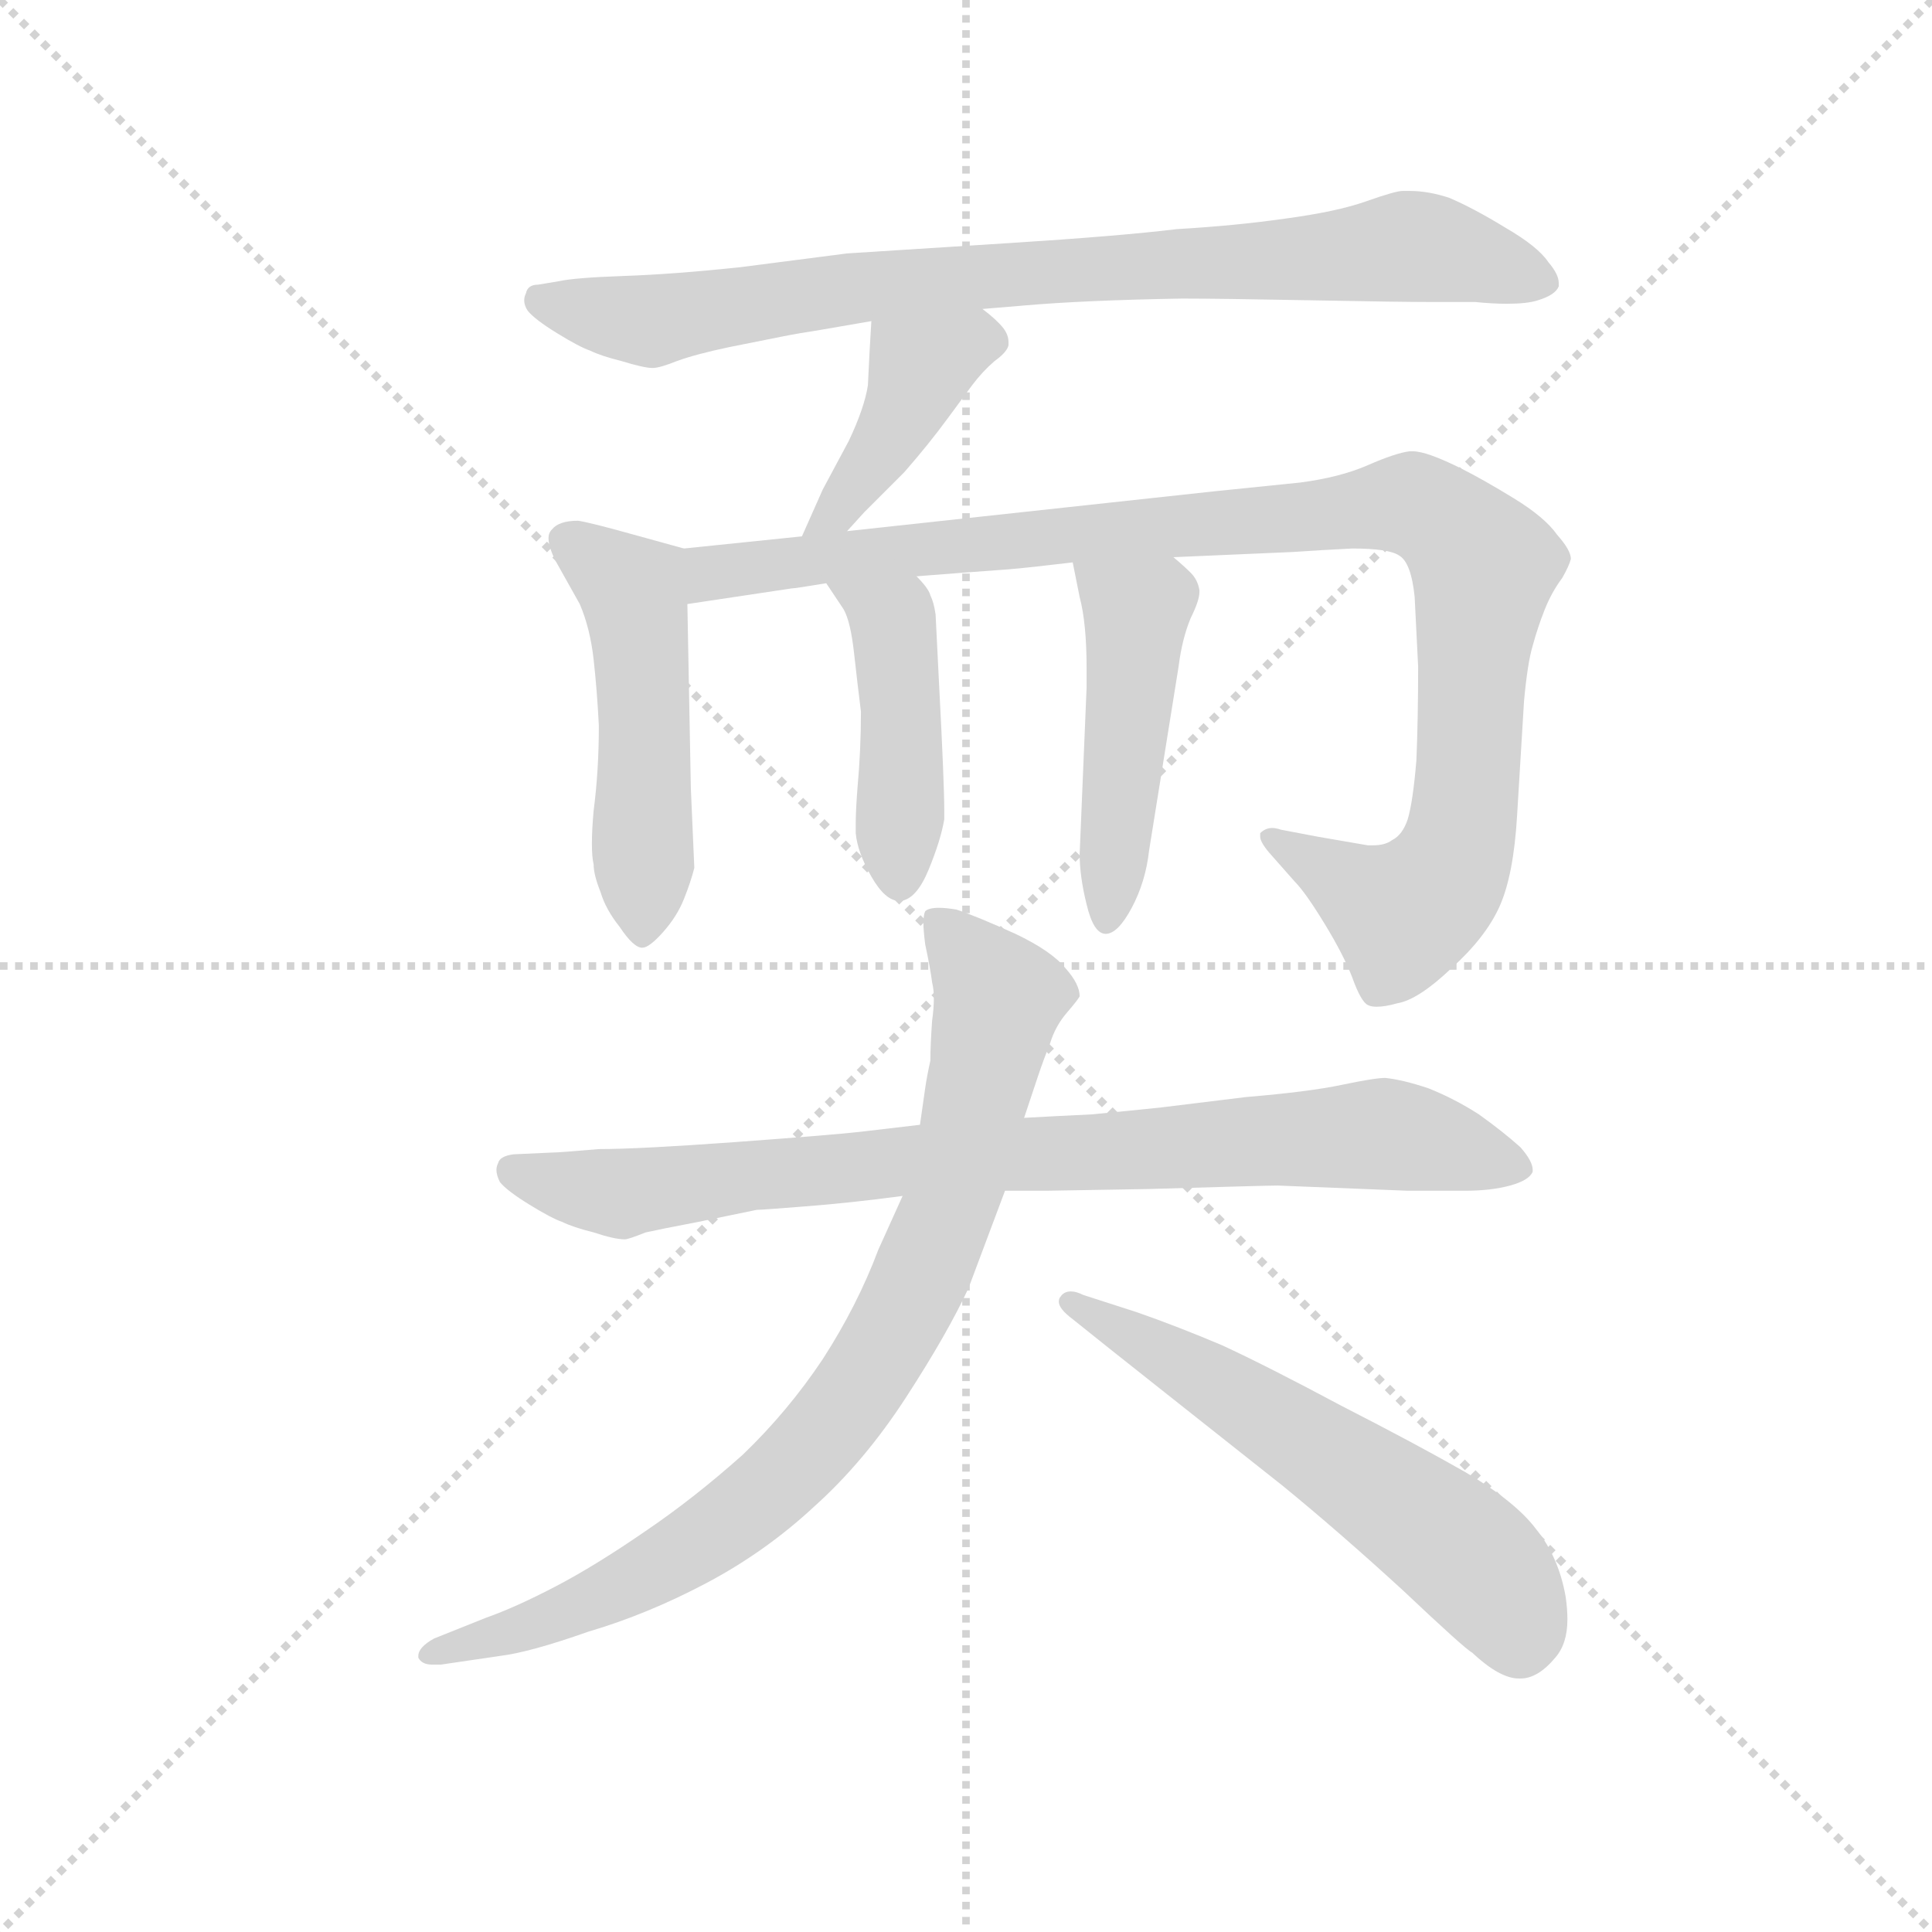 <svg version="1.1" viewBox="0 0 1024 1024" xmlns="http://www.w3.org/2000/svg">
  <g stroke="lightgray" stroke-dasharray="1,1" stroke-width="1" transform="scale(4, 4)">
    <line x1="0" y1="0" x2="256" y2="256"></line>
    <line x1="256" y1="0" x2="0" y2="256"></line>
    <line x1="128" y1="0" x2="128" y2="256"></line>
    <line x1="0" y1="128" x2="256" y2="128"></line>
  </g>
  <g transform="scale(0.92, -0.92) translate(60, -830)">
    <style type="text/css">
      
        @keyframes keyframes0 {
          from {
            stroke: blue;
            stroke-dashoffset: 841;
            stroke-width: 128;
          }
          73% {
            animation-timing-function: step-end;
            stroke: blue;
            stroke-dashoffset: 0;
            stroke-width: 128;
          }
          to {
            stroke: black;
            stroke-width: 1024;
          }
        }
        #make-me-a-hanzi-animation-0 {
          animation: keyframes0 0.934s both;
          animation-delay: 0s;
          animation-timing-function: linear;
        }
      
        @keyframes keyframes1 {
          from {
            stroke: blue;
            stroke-dashoffset: 412;
            stroke-width: 128;
          }
          57% {
            animation-timing-function: step-end;
            stroke: blue;
            stroke-dashoffset: 0;
            stroke-width: 128;
          }
          to {
            stroke: black;
            stroke-width: 1024;
          }
        }
        #make-me-a-hanzi-animation-1 {
          animation: keyframes1 0.585s both;
          animation-delay: 0.934s;
          animation-timing-function: linear;
        }
      
        @keyframes keyframes2 {
          from {
            stroke: blue;
            stroke-dashoffset: 498;
            stroke-width: 128;
          }
          62% {
            animation-timing-function: step-end;
            stroke: blue;
            stroke-dashoffset: 0;
            stroke-width: 128;
          }
          to {
            stroke: black;
            stroke-width: 1024;
          }
        }
        #make-me-a-hanzi-animation-2 {
          animation: keyframes2 0.655s both;
          animation-delay: 1.52s;
          animation-timing-function: linear;
        }
      
        @keyframes keyframes3 {
          from {
            stroke: blue;
            stroke-dashoffset: 1031;
            stroke-width: 128;
          }
          77% {
            animation-timing-function: step-end;
            stroke: blue;
            stroke-dashoffset: 0;
            stroke-width: 128;
          }
          to {
            stroke: black;
            stroke-width: 1024;
          }
        }
        #make-me-a-hanzi-animation-3 {
          animation: keyframes3 1.089s both;
          animation-delay: 2.175s;
          animation-timing-function: linear;
        }
      
        @keyframes keyframes4 {
          from {
            stroke: blue;
            stroke-dashoffset: 444;
            stroke-width: 128;
          }
          59% {
            animation-timing-function: step-end;
            stroke: blue;
            stroke-dashoffset: 0;
            stroke-width: 128;
          }
          to {
            stroke: black;
            stroke-width: 1024;
          }
        }
        #make-me-a-hanzi-animation-4 {
          animation: keyframes4 0.611s both;
          animation-delay: 3.264s;
          animation-timing-function: linear;
        }
      
        @keyframes keyframes5 {
          from {
            stroke: blue;
            stroke-dashoffset: 473;
            stroke-width: 128;
          }
          61% {
            animation-timing-function: step-end;
            stroke: blue;
            stroke-dashoffset: 0;
            stroke-width: 128;
          }
          to {
            stroke: black;
            stroke-width: 1024;
          }
        }
        #make-me-a-hanzi-animation-5 {
          animation: keyframes5 0.635s both;
          animation-delay: 3.875s;
          animation-timing-function: linear;
        }
      
        @keyframes keyframes6 {
          from {
            stroke: blue;
            stroke-dashoffset: 841;
            stroke-width: 128;
          }
          73% {
            animation-timing-function: step-end;
            stroke: blue;
            stroke-dashoffset: 0;
            stroke-width: 128;
          }
          to {
            stroke: black;
            stroke-width: 1024;
          }
        }
        #make-me-a-hanzi-animation-6 {
          animation: keyframes6 0.934s both;
          animation-delay: 4.51s;
          animation-timing-function: linear;
        }
      
        @keyframes keyframes7 {
          from {
            stroke: blue;
            stroke-dashoffset: 855;
            stroke-width: 128;
          }
          74% {
            animation-timing-function: step-end;
            stroke: blue;
            stroke-dashoffset: 0;
            stroke-width: 128;
          }
          to {
            stroke: black;
            stroke-width: 1024;
          }
        }
        #make-me-a-hanzi-animation-7 {
          animation: keyframes7 0.946s both;
          animation-delay: 5.445s;
          animation-timing-function: linear;
        }
      
        @keyframes keyframes8 {
          from {
            stroke: blue;
            stroke-dashoffset: 588;
            stroke-width: 128;
          }
          66% {
            animation-timing-function: step-end;
            stroke: blue;
            stroke-dashoffset: 0;
            stroke-width: 128;
          }
          to {
            stroke: black;
            stroke-width: 1024;
          }
        }
        #make-me-a-hanzi-animation-8 {
          animation: keyframes8 0.729s both;
          animation-delay: 6.39s;
          animation-timing-function: linear;
        }
      
    </style>
    
      <path d="M 506 652 L 530 654 Q 564 657 621 658 Q 642 658 695 657 Q 747 656 766 656 L 790 656 Q 800 655 808 655 Q 820 655 826 657 Q 836 660 838 665 L 838 667 Q 838 672 832 679 Q 826 688 807 699 Q 789 710 775 716 Q 763 720 752 720 L 748 720 Q 744 720 727 714 Q 710 708 680 704 Q 652 700 618 698 Q 585 694 522 690 L 428 684 L 366 676 Q 328 672 299 671 Q 271 670 262 668 L 250 666 Q 244 666 243 661 Q 242 659 242 657 Q 242 654 244 651 Q 248 646 261 638 Q 274 630 280 628 Q 286 625 298 622 Q 311 618 316 618 Q 320 618 330 622 Q 341 626 360 630 L 390 636 Q 400 638 413 640 L 442 645 L 506 652 Z" fill="lightgray"></path>
    
      <path d="M 428 524 L 438 535 L 461 558 Q 475 574 486 589 L 500 608 Q 506 616 513 622 Q 520 627 521 631 L 521 633 Q 521 637 518 641 Q 514 646 506 652 C 482 671 444 675 442 645 L 441 628 L 440 608 Q 438 595 429 576 L 414 548 L 402 521 C 390 494 408 502 428 524 Z" fill="lightgray"></path>
    
      <path d="M 334 514 L 305 522 Q 280 529 273 530 Q 262 530 258 525 Q 256 523 256 520 Q 256 515 260 507 L 274 482 Q 280 468 282 450 Q 284 432 285 412 Q 285 386 282 363 Q 281 352 281 344 Q 281 336 282 332 Q 282 326 286 316 Q 289 306 297 296 Q 305 284 310 284 Q 314 284 322 293 Q 330 302 334 312 Q 338 322 340 330 L 338 376 L 336 482 C 335 512 335 514 334 514 Z" fill="lightgray"></path>
    
      <path d="M 402 521 L 334 514 C 304 511 306 478 336 482 L 396 491 Q 398 491 416 494 L 468 498 L 494 500 L 521 502 Q 533 503 558 506 L 616 509 L 685 512 Q 699 513 719 514 Q 740 514 746 510 Q 753 506 755 486 Q 756 467 757 446 Q 757 416 756 392 Q 754 368 751 358 Q 748 349 742 346 Q 738 343 731 343 L 728 343 L 699 348 L 678 352 Q 675 353 673 353 Q 669 353 666 350 L 666 348 Q 666 345 671 339 L 686 322 Q 692 316 703 298 Q 714 280 719 267 Q 724 253 728 251 Q 730 250 733 250 Q 738 250 745 252 Q 757 254 776 272 Q 796 290 804 308 Q 812 326 814 360 L 818 426 Q 820 448 823 458 Q 826 469 830 479 Q 834 489 840 497 Q 844 504 845 508 Q 845 513 837 522 Q 830 532 812 543 Q 794 554 782 560 Q 762 570 754 570 L 752 570 Q 744 569 728 562 Q 712 555 689 552 L 640 547 L 428 524 L 402 521 Z" fill="lightgray"></path>
    
      <path d="M 416 494 L 426 479 Q 430 472 432 454 Q 434 436 436 420 Q 436 398 434 376 Q 433 363 433 356 L 433 350 Q 434 339 442 325 Q 450 311 458 311 L 459 311 Q 468 312 475 329 Q 482 346 484 358 L 484 363 Q 484 379 481 436 L 479 476 Q 478 483 476 487 Q 475 491 468 498 C 448 520 399 519 416 494 Z" fill="lightgray"></path>
    
      <path d="M 558 506 L 562 486 Q 566 471 566 445 L 566 434 L 562 338 Q 562 325 566 309 Q 570 292 577 292 Q 584 292 592 307 Q 600 322 602 340 L 619 446 Q 621 462 626 474 Q 631 484 631 489 L 631 490 Q 630 496 626 500 Q 622 504 616 509 C 593 529 552 535 558 506 Z" fill="lightgray"></path>
    
      <path d="M 470 182 L 436 178 Q 418 176 363 172 Q 308 168 285 168 Q 262 166 258 166 L 236 165 Q 228 164 227 160 Q 226 158 226 156 Q 226 153 228 149 Q 232 144 245 136 Q 258 128 264 126 Q 270 123 282 120 Q 294 116 300 116 Q 302 116 312 120 Q 321 122 342 126 L 376 133 Q 379 133 404 135 Q 430 137 460 141 L 519 144 L 543 144 L 602 145 Q 670 147 676 147 L 751 144 L 784 144 Q 799 144 810 147 Q 821 150 823 155 L 823 156 Q 823 161 816 169 Q 806 178 792 188 Q 778 197 763 203 Q 748 208 738 209 Q 732 209 713 205 Q 694 201 658 198 L 609 192 Q 590 190 569 188 Q 548 187 530 186 L 470 182 Z" fill="lightgray"></path>
    
      <path d="M 460 141 L 446 110 Q 434 78 414 47 Q 394 17 368 -8 Q 340 -33 312 -52 Q 283 -72 260 -84 Q 237 -96 220 -102 L 190 -114 Q 181 -119 181 -124 L 181 -125 Q 183 -129 189 -129 L 194 -129 L 228 -124 Q 245 -122 279 -110 Q 313 -100 347 -82 Q 381 -64 409 -38 Q 438 -12 462 25 Q 486 62 498 88 L 519 144 L 530 186 L 538 210 Q 541 219 545 229 Q 548 239 555 247 Q 561 254 562 256 Q 562 263 554 272 Q 546 282 525 292 Q 503 302 491 306 Q 485 307 481 307 Q 475 307 473 305 Q 472 303 472 298 Q 472 294 473 286 Q 476 272 477 264 Q 478 260 478 255 Q 478 249 477 242 Q 476 228 476 219 Q 474 210 473 203 L 470 182 L 460 141 Z" fill="lightgray"></path>
    
      <path d="M 578 54 L 607 31 L 679 -26 Q 712 -53 748 -86 Q 784 -120 788 -122 Q 804 -137 815 -137 L 816 -137 Q 826 -137 836 -125 Q 843 -117 843 -103 Q 843 -97 842 -90 Q 838 -67 825 -51 Q 813 -35 784 -18 Q 756 -2 713 20 Q 670 43 644 55 Q 618 66 595 74 L 564 84 Q 560 86 557 86 Q 553 86 551 83 Q 550 82 550 80 Q 550 76 558 70 L 578 54 Z" fill="lightgray"></path>
    
    
      <clipPath id="make-me-a-hanzi-clip-0">
        <path d="M 506 652 L 530 654 Q 564 657 621 658 Q 642 658 695 657 Q 747 656 766 656 L 790 656 Q 800 655 808 655 Q 820 655 826 657 Q 836 660 838 665 L 838 667 Q 838 672 832 679 Q 826 688 807 699 Q 789 710 775 716 Q 763 720 752 720 L 748 720 Q 744 720 727 714 Q 710 708 680 704 Q 652 700 618 698 Q 585 694 522 690 L 428 684 L 366 676 Q 328 672 299 671 Q 271 670 262 668 L 250 666 Q 244 666 243 661 Q 242 659 242 657 Q 242 654 244 651 Q 248 646 261 638 Q 274 630 280 628 Q 286 625 298 622 Q 311 618 316 618 Q 320 618 330 622 Q 341 626 360 630 L 390 636 Q 400 638 413 640 L 442 645 L 506 652 Z"></path>
      </clipPath>
      <path clip-path="url(#make-me-a-hanzi-clip-0)" d="M 251 657 L 316 645 L 453 667 L 751 688 L 829 666" fill="none" id="make-me-a-hanzi-animation-0" stroke-dasharray="713 1426" stroke-linecap="round"></path>
    
      <clipPath id="make-me-a-hanzi-clip-1">
        <path d="M 428 524 L 438 535 L 461 558 Q 475 574 486 589 L 500 608 Q 506 616 513 622 Q 520 627 521 631 L 521 633 Q 521 637 518 641 Q 514 646 506 652 C 482 671 444 675 442 645 L 441 628 L 440 608 Q 438 595 429 576 L 414 548 L 402 521 C 390 494 408 502 428 524 Z"></path>
      </clipPath>
      <path clip-path="url(#make-me-a-hanzi-clip-1)" d="M 511 632 L 497 632 L 470 618 L 445 567 L 408 526" fill="none" id="make-me-a-hanzi-animation-1" stroke-dasharray="284 568" stroke-linecap="round"></path>
    
      <clipPath id="make-me-a-hanzi-clip-2">
        <path d="M 334 514 L 305 522 Q 280 529 273 530 Q 262 530 258 525 Q 256 523 256 520 Q 256 515 260 507 L 274 482 Q 280 468 282 450 Q 284 432 285 412 Q 285 386 282 363 Q 281 352 281 344 Q 281 336 282 332 Q 282 326 286 316 Q 289 306 297 296 Q 305 284 310 284 Q 314 284 322 293 Q 330 302 334 312 Q 338 322 340 330 L 338 376 L 336 482 C 335 512 335 514 334 514 Z"></path>
      </clipPath>
      <path clip-path="url(#make-me-a-hanzi-clip-2)" d="M 269 518 L 304 491 L 312 413 L 312 294" fill="none" id="make-me-a-hanzi-animation-2" stroke-dasharray="370 740" stroke-linecap="round"></path>
    
      <clipPath id="make-me-a-hanzi-clip-3">
        <path d="M 402 521 L 334 514 C 304 511 306 478 336 482 L 396 491 Q 398 491 416 494 L 468 498 L 494 500 L 521 502 Q 533 503 558 506 L 616 509 L 685 512 Q 699 513 719 514 Q 740 514 746 510 Q 753 506 755 486 Q 756 467 757 446 Q 757 416 756 392 Q 754 368 751 358 Q 748 349 742 346 Q 738 343 731 343 L 728 343 L 699 348 L 678 352 Q 675 353 673 353 Q 669 353 666 350 L 666 348 Q 666 345 671 339 L 686 322 Q 692 316 703 298 Q 714 280 719 267 Q 724 253 728 251 Q 730 250 733 250 Q 738 250 745 252 Q 757 254 776 272 Q 796 290 804 308 Q 812 326 814 360 L 818 426 Q 820 448 823 458 Q 826 469 830 479 Q 834 489 840 497 Q 844 504 845 508 Q 845 513 837 522 Q 830 532 812 543 Q 794 554 782 560 Q 762 570 754 570 L 752 570 Q 744 569 728 562 Q 712 555 689 552 L 640 547 L 428 524 L 402 521 Z"></path>
      </clipPath>
      <path clip-path="url(#make-me-a-hanzi-clip-3)" d="M 343 488 L 350 500 L 452 513 L 745 540 L 762 537 L 794 502 L 783 355 L 772 325 L 747 305 L 671 349" fill="none" id="make-me-a-hanzi-animation-3" stroke-dasharray="903 1806" stroke-linecap="round"></path>
    
      <clipPath id="make-me-a-hanzi-clip-4">
        <path d="M 416 494 L 426 479 Q 430 472 432 454 Q 434 436 436 420 Q 436 398 434 376 Q 433 363 433 356 L 433 350 Q 434 339 442 325 Q 450 311 458 311 L 459 311 Q 468 312 475 329 Q 482 346 484 358 L 484 363 Q 484 379 481 436 L 479 476 Q 478 483 476 487 Q 475 491 468 498 C 448 520 399 519 416 494 Z"></path>
      </clipPath>
      <path clip-path="url(#make-me-a-hanzi-clip-4)" d="M 423 493 L 454 472 L 460 424 L 459 322" fill="none" id="make-me-a-hanzi-animation-4" stroke-dasharray="316 632" stroke-linecap="round"></path>
    
      <clipPath id="make-me-a-hanzi-clip-5">
        <path d="M 558 506 L 562 486 Q 566 471 566 445 L 566 434 L 562 338 Q 562 325 566 309 Q 570 292 577 292 Q 584 292 592 307 Q 600 322 602 340 L 619 446 Q 621 462 626 474 Q 631 484 631 489 L 631 490 Q 630 496 626 500 Q 622 504 616 509 C 593 529 552 535 558 506 Z"></path>
      </clipPath>
      <path clip-path="url(#make-me-a-hanzi-clip-5)" d="M 565 502 L 595 477 L 578 300" fill="none" id="make-me-a-hanzi-animation-5" stroke-dasharray="345 690" stroke-linecap="round"></path>
    
      <clipPath id="make-me-a-hanzi-clip-6">
        <path d="M 470 182 L 436 178 Q 418 176 363 172 Q 308 168 285 168 Q 262 166 258 166 L 236 165 Q 228 164 227 160 Q 226 158 226 156 Q 226 153 228 149 Q 232 144 245 136 Q 258 128 264 126 Q 270 123 282 120 Q 294 116 300 116 Q 302 116 312 120 Q 321 122 342 126 L 376 133 Q 379 133 404 135 Q 430 137 460 141 L 519 144 L 543 144 L 602 145 Q 670 147 676 147 L 751 144 L 784 144 Q 799 144 810 147 Q 821 150 823 155 L 823 156 Q 823 161 816 169 Q 806 178 792 188 Q 778 197 763 203 Q 748 208 738 209 Q 732 209 713 205 Q 694 201 658 198 L 609 192 Q 590 190 569 188 Q 548 187 530 186 L 470 182 Z"></path>
      </clipPath>
      <path clip-path="url(#make-me-a-hanzi-clip-6)" d="M 235 156 L 299 142 L 479 163 L 737 177 L 814 156" fill="none" id="make-me-a-hanzi-animation-6" stroke-dasharray="713 1426" stroke-linecap="round"></path>
    
      <clipPath id="make-me-a-hanzi-clip-7">
        <path d="M 460 141 L 446 110 Q 434 78 414 47 Q 394 17 368 -8 Q 340 -33 312 -52 Q 283 -72 260 -84 Q 237 -96 220 -102 L 190 -114 Q 181 -119 181 -124 L 181 -125 Q 183 -129 189 -129 L 194 -129 L 228 -124 Q 245 -122 279 -110 Q 313 -100 347 -82 Q 381 -64 409 -38 Q 438 -12 462 25 Q 486 62 498 88 L 519 144 L 530 186 L 538 210 Q 541 219 545 229 Q 548 239 555 247 Q 561 254 562 256 Q 562 263 554 272 Q 546 282 525 292 Q 503 302 491 306 Q 485 307 481 307 Q 475 307 473 305 Q 472 303 472 298 Q 472 294 473 286 Q 476 272 477 264 Q 478 260 478 255 Q 478 249 477 242 Q 476 228 476 219 Q 474 210 473 203 L 470 182 L 460 141 Z"></path>
      </clipPath>
      <path clip-path="url(#make-me-a-hanzi-clip-7)" d="M 478 301 L 515 255 L 486 132 L 437 33 L 405 -7 L 354 -51 L 281 -93 L 186 -124" fill="none" id="make-me-a-hanzi-animation-7" stroke-dasharray="727 1454" stroke-linecap="round"></path>
    
      <clipPath id="make-me-a-hanzi-clip-8">
        <path d="M 578 54 L 607 31 L 679 -26 Q 712 -53 748 -86 Q 784 -120 788 -122 Q 804 -137 815 -137 L 816 -137 Q 826 -137 836 -125 Q 843 -117 843 -103 Q 843 -97 842 -90 Q 838 -67 825 -51 Q 813 -35 784 -18 Q 756 -2 713 20 Q 670 43 644 55 Q 618 66 595 74 L 564 84 Q 560 86 557 86 Q 553 86 551 83 Q 550 82 550 80 Q 550 76 558 70 L 578 54 Z"></path>
      </clipPath>
      <path clip-path="url(#make-me-a-hanzi-clip-8)" d="M 557 80 L 640 33 L 771 -54 L 807 -92 L 816 -117" fill="none" id="make-me-a-hanzi-animation-8" stroke-dasharray="460 920" stroke-linecap="round"></path>
    
  </g>
</svg>